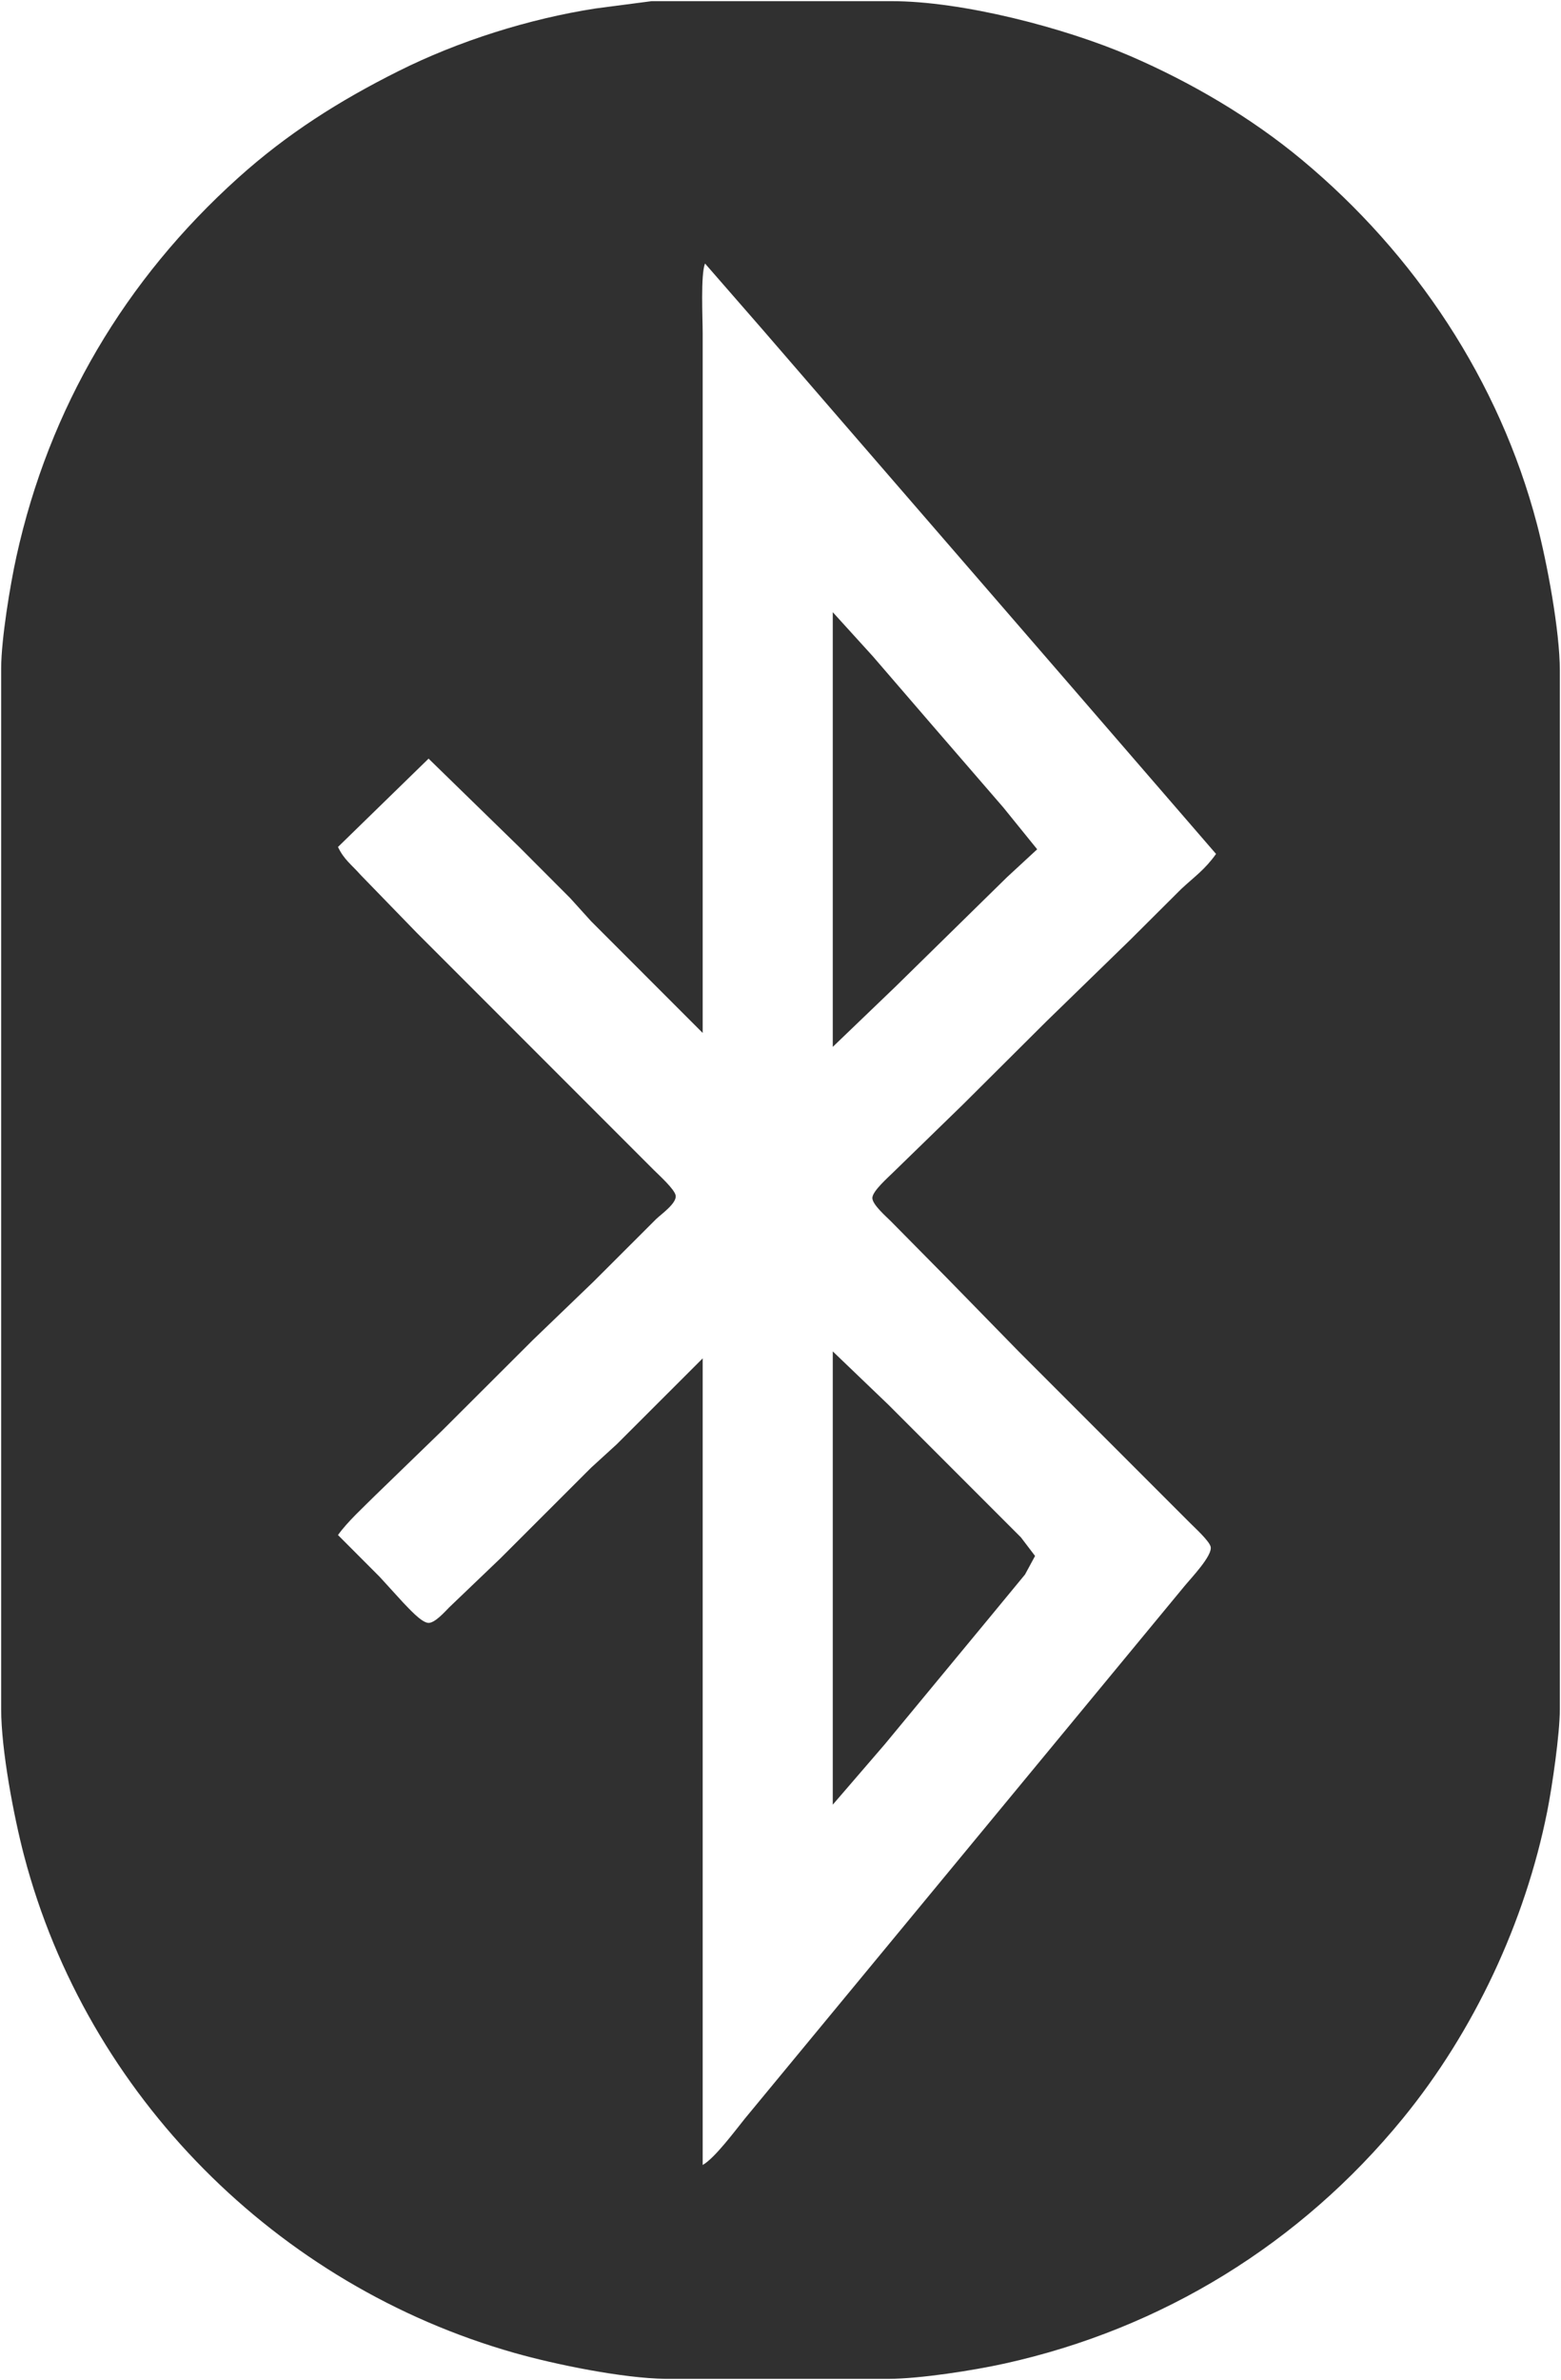 <svg xmlns="http://www.w3.org/2000/svg" viewBox="-0.5 -0.36 672 1023.86">
  <path id="bluetooth" fill="#303030" stroke="none" stroke-width="1"
    d="M 280.00,0.14            C 280.00,0.14 317.00,0.14 317.00,0.14              317.00,0.14 383.00,0.14 383.00,0.14              413.58,0.05 457.91,11.60 486.00,23.72              512.19,35.02 538.05,50.17 560.00,68.43              608.68,108.93 644.96,163.54 661.12,225.00              665.52,241.76 670.97,270.95 671.00,288.00              671.00,288.00 671.00,364.00 671.00,364.00              671.00,364.00 671.00,553.00 671.00,553.00              671.00,553.00 671.00,681.00 671.00,681.00              671.00,681.00 671.00,735.00 671.00,735.00              670.98,745.63 667.71,768.23 665.55,779.00              656.05,826.49 634.06,873.51 603.39,911.00              559.37,964.79 499.83,1001.46 432.00,1016.42              418.53,1019.39 395.57,1022.98 382.00,1023.00              382.00,1023.00 286.00,1023.00 286.00,1023.00              267.77,1022.78 238.74,1016.89 221.00,1011.86              118.66,982.86 37.00,901.18 9.88,798.00              5.38,780.86 0.03,752.48 0.00,735.00              0.00,735.00 0.00,688.00 0.00,688.00              0.00,688.00 0.00,590.00 0.00,590.00              0.00,590.00 0.00,392.00 0.00,392.00              0.00,392.00 0.00,287.00 0.00,287.00              0.06,274.55 3.83,251.46 6.58,239.00              20.67,175.09 53.37,119.92 102.00,76.17              123.17,57.12 145.64,42.93 171.00,30.25              196.98,17.25 227.27,7.71 256.00,3.27              256.00,3.27 280.00,0.14 280.00,0.14 Z            M 303.00,113.00            C 301.07,117.87 302.00,136.62 302.00,143.00              302.00,143.00 302.00,211.00 302.00,211.00              302.00,211.00 302.00,444.00 302.00,444.00              302.00,444.00 254.01,396.00 254.01,396.00              254.01,396.00 244.96,386.00 244.96,386.00              244.96,386.00 223.00,364.00 223.00,364.00              223.00,364.00 184.00,326.00 184.00,326.00              184.00,326.00 145.00,364.00 145.00,364.00              147.57,369.44 150.82,371.58 154.72,376.00              154.72,376.00 179.00,401.00 179.00,401.00              179.00,401.00 253.00,475.00 253.00,475.00              253.00,475.00 281.00,503.00 281.00,503.00              283.12,505.12 290.02,511.32 290.38,514.00              290.82,517.32 284.30,521.84 282.00,524.04              282.00,524.04 255.00,551.00 255.00,551.00              255.00,551.00 229.00,576.00 229.00,576.00              229.00,576.00 190.00,614.91 190.00,614.91              190.00,614.91 161.00,643.00 161.00,643.00              155.85,648.15 149.15,654.21 145.00,660.00              145.00,660.00 162.96,678.00 162.96,678.00              162.96,678.00 173.00,689.00 173.00,689.00              175.19,691.21 180.95,697.80 184.00,697.80              186.84,697.80 191.04,692.95 193.00,691.00              193.00,691.00 215.00,669.96 215.00,669.96              215.00,669.96 254.00,631.00 254.00,631.00              254.00,631.00 265.00,620.96 265.00,620.96              265.00,620.96 302.00,584.00 302.00,584.00              302.00,584.00 302.00,931.00 302.00,931.00              307.22,928.07 316.04,916.14 320.20,911.00              320.20,911.00 353.25,871.00 353.25,871.00              353.25,871.00 471.39,728.00 471.39,728.00              471.39,728.00 509.39,682.00 509.39,682.00              511.97,678.83 521.66,668.77 520.67,665.00              520.01,662.50 514.04,657.04 512.00,655.00              512.00,655.00 489.00,632.00 489.00,632.00              489.00,632.00 438.00,581.00 438.00,581.00              438.00,581.00 406.72,549.00 406.72,549.00              406.72,549.00 383.00,525.00 383.00,525.00              380.97,522.97 375.04,517.85 375.04,515.00              375.04,512.07 381.85,506.15 384.00,504.00              384.00,504.00 414.00,474.83 414.00,474.83              414.00,474.83 450.00,439.00 450.00,439.00              450.00,439.00 486.00,404.00 486.00,404.00              486.00,404.00 508.00,382.09 508.00,382.09              513.90,376.59 518.07,373.89 523.00,367.00              523.00,367.00 460.72,295.00 460.72,295.00              460.72,295.00 360.28,179.00 360.28,179.00              360.28,179.00 327.42,141.00 327.42,141.00              327.42,141.00 303.00,113.00 303.00,113.00 Z            M 358.00,263.00            C 358.00,263.00 375.27,282.00 375.27,282.00              375.27,282.00 400.28,311.00 400.28,311.00              400.28,311.00 431.42,347.00 431.42,347.00              431.42,347.00 446.00,365.00 446.00,365.00              446.00,365.00 433.00,377.01 433.00,377.01              433.00,377.01 385.00,424.09 385.00,424.09              385.00,424.09 358.00,450.00 358.00,450.00              358.00,450.00 358.00,263.00 358.00,263.00 Z            M 358.00,581.00            C 358.00,581.00 382.00,604.00 382.00,604.00              382.00,604.00 423.00,645.00 423.00,645.00              423.00,645.00 439.00,661.00 439.00,661.00              439.00,661.00 445.09,669.00 445.09,669.00              445.09,669.00 440.75,677.00 440.75,677.00              440.75,677.00 425.08,696.00 425.08,696.00              425.08,696.00 380.41,750.00 380.41,750.00              380.41,750.00 358.00,776.00 358.00,776.00              358.00,776.00 358.00,581.00 358.00,581.00 Z" />
</svg>